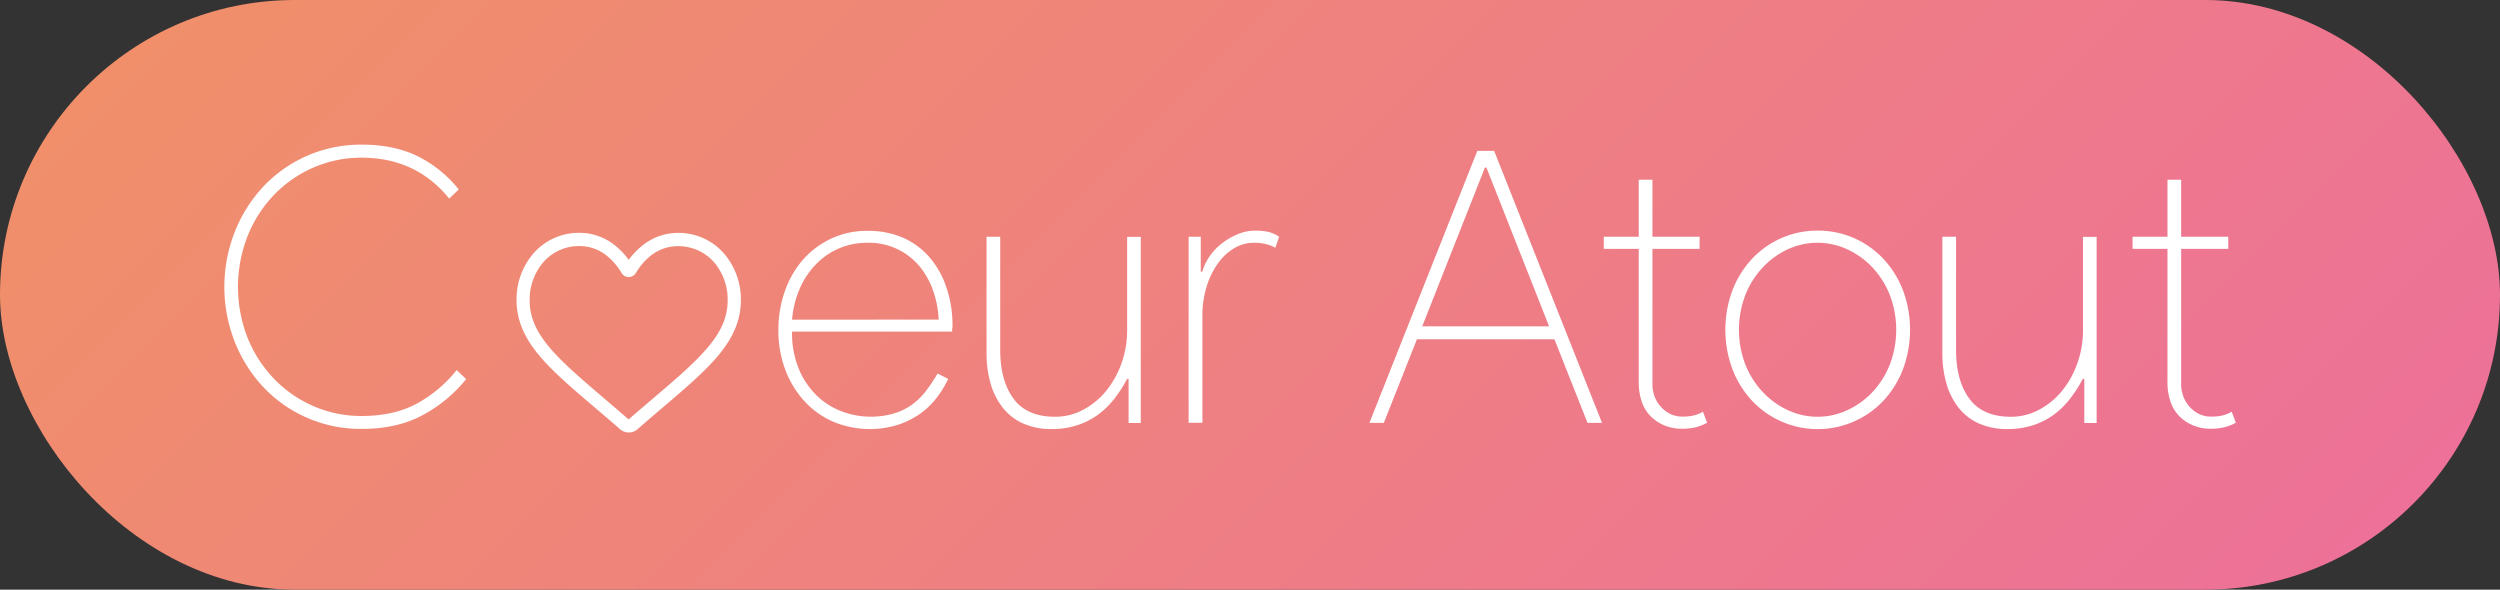 <svg xmlns="http://www.w3.org/2000/svg" viewBox="0 0 937 221"><rect x="0" y="0" width="937" height="221" fill="#333333" stroke="none"/><defs><style>.cls-2{fill:#fff}</style><linearGradient id="linear-gradient" x1="211.36" x2="725.64" y1="-146.64" y2="367.64" gradientUnits="userSpaceOnUse"><stop offset="0" stop-color="#f08f6a"/><stop offset="1" stop-color="#ed7198"/></linearGradient></defs><g id="Layer_2" data-name="Layer 2"><g id="Layer_1-2" data-name="Layer 1"><rect width="937" height="221" fill="url(#linear-gradient)" rx="110.5"/><path d="M174.72 142.1a53.45 53.45 0 0 1-16.37 13.53q-9.54 5.13-22.78 5.12a50.09 50.09 0 0 1-36.87-15.66A53.83 53.83 0 0 1 88 128.15a56.43 56.43 0 0 1 0-41.28 53.87 53.87 0 0 1 10.75-17 50.09 50.09 0 0 1 36.87-15.66q12.1 0 20.93 4.35a45.4 45.4 0 0 1 15.38 12.45l-3.56 3.42q-12.44-15.32-32.8-15.33a44.74 44.74 0 0 0-17.94 3.63 46.08 46.08 0 0 0-14.73 10.11 48.2 48.2 0 0 0-10 15.38 52.32 52.32 0 0 0 0 38.65 48.33 48.33 0 0 0 10 15.31 45.89 45.89 0 0 0 14.73 10.1 44.74 44.74 0 0 0 17.94 3.63q11.82 0 20.36-4.48a48.89 48.89 0 0 0 15.23-12.74zM355.38 142a37 37 0 0 1-4.34 7.12 28.94 28.94 0 0 1-6.26 6 31.93 31.93 0 0 1-8.33 4.13 35.62 35.62 0 0 1-24.2-1.21 32 32 0 0 1-10.82-7.76 36.19 36.19 0 0 1-7.12-11.75 41.56 41.56 0 0 1-2.57-14.87 43.47 43.47 0 0 1 2.35-14.31 36.1 36.1 0 0 1 6.7-11.82 32 32 0 0 1 10.53-8 31.24 31.24 0 0 1 13.74-3A32.74 32.74 0 0 1 338.23 89a28.08 28.08 0 0 1 10 7.26 33.34 33.34 0 0 1 6.41 11.25A44 44 0 0 1 357 122v.71a2.2 2.2 0 0 0-.14.71v.86h-59.99a34.81 34.81 0 0 0 2.78 14.59 29.78 29.78 0 0 0 7 9.89 27.37 27.37 0 0 0 9.4 5.63 30.23 30.23 0 0 0 10 1.78 30.63 30.63 0 0 0 9-1.21 23 23 0 0 0 6.83-3.35 25.46 25.46 0 0 0 5.2-5.12 57.8 57.8 0 0 0 4.32-6.49zm-3.56-22.21a37.82 37.82 0 0 0-1.63-9.46 30.17 30.17 0 0 0-4.63-9.33 24.6 24.6 0 0 0-20.79-10 26.69 26.69 0 0 0-9.32 1.71 26.08 26.08 0 0 0-8.54 5.29 30.07 30.07 0 0 0-6.62 9 36 36 0 0 0-3.42 12.81zM423 142h-.56a49.9 49.9 0 0 1-4.63 7.26 31.43 31.43 0 0 1-6.05 6 27.92 27.92 0 0 1-7.83 4.06 30.23 30.23 0 0 1-9.68 1.49 25.8 25.8 0 0 1-10.89-2.13 20.24 20.24 0 0 1-7.62-6 26.61 26.61 0 0 1-4.49-9 41.11 41.11 0 0 1-1.49-11.32V88.72h5.12v42.42q0 11.54 5 18.3t15.52 6.76a22 22 0 0 0 10.6-2.64 28.14 28.14 0 0 0 8.54-7 34.6 34.6 0 0 0 5.77-10.32 36.5 36.5 0 0 0 2.14-12.46v-35h5.12v69.76H423zM445.5 158.48V88.72h4.55v13.09h.57a19.69 19.69 0 0 1 3.06-6.19 22.94 22.94 0 0 1 4.77-4.77 25.73 25.73 0 0 1 5.77-3.2 16.31 16.31 0 0 1 6-1.21 22.87 22.87 0 0 1 5.2.49 12.67 12.67 0 0 1 4 1.79L478 92.85a15.75 15.75 0 0 0-3.49-1.36 18.79 18.79 0 0 0-4.63-.5 14.26 14.26 0 0 0-7.12 1.94 19.75 19.75 0 0 0-6.12 5.57 30 30 0 0 0-4.34 8.72 36.5 36.5 0 0 0-1.64 11.22v40zM553.7 56.54h6.3l40.43 101.94H595l-12.4-31.32h-51.54l-12.39 31.32h-5.41zm26.9 65.77l-23.49-59.5h-.57l-23.49 59.5zM614.2 93.27h-13.1v-4.55h13.1V67.36h5.13v21.36H637v4.55h-17.67v50.31a13.52 13.52 0 0 0 1.06 5.66 12.36 12.36 0 0 0 2.78 3.91 10.44 10.44 0 0 0 7.55 3 19.07 19.07 0 0 0 3.77-.36 12.55 12.55 0 0 0 3.77-1.49l1.57 4.13a17.24 17.24 0 0 1-4.27 1.7 21.87 21.87 0 0 1-5.27.57 17.31 17.31 0 0 1-5.62-.94 15.91 15.91 0 0 1-5.2-3 13.87 13.87 0 0 1-3.85-5.43 22.2 22.2 0 0 1-1.42-8.47zM681.26 86.44A33.14 33.14 0 0 1 695 89.29a33.71 33.71 0 0 1 11 7.83 36.64 36.64 0 0 1 7.26 11.74 42.59 42.59 0 0 1 0 29.47 36.69 36.69 0 0 1-7.26 11.75 33.71 33.71 0 0 1-11 7.83 33.74 33.74 0 0 1-38.44-7.83 36.34 36.34 0 0 1-7.26-11.75 42.44 42.44 0 0 1 0-29.47 36.29 36.29 0 0 1 7.26-11.74 33.5 33.5 0 0 1 11-7.83 33.08 33.08 0 0 1 13.7-2.85zm0 69.76a26.51 26.51 0 0 0 11-2.42 30.4 30.4 0 0 0 9.47-6.76 32.7 32.7 0 0 0 6.55-10.33 36.64 36.64 0 0 0 0-26.19 32.54 32.54 0 0 0-6.55-10.32 30.27 30.27 0 0 0-9.47-6.77 26.53 26.53 0 0 0-22.14 0 30.4 30.4 0 0 0-9.39 6.77 32.2 32.2 0 0 0-6.55 10.32 36.64 36.64 0 0 0 0 26.19 32.35 32.35 0 0 0 6.58 10.31 30.53 30.53 0 0 0 9.39 6.76 26.33 26.33 0 0 0 11.11 2.44zM781.2 142h-.57a48.26 48.26 0 0 1-4.63 7.26 31.43 31.43 0 0 1-6 6 27.92 27.92 0 0 1-7.83 4.06 30.19 30.19 0 0 1-9.68 1.49 25.8 25.8 0 0 1-10.89-2.13 20.31 20.31 0 0 1-7.62-6 26.41 26.41 0 0 1-4.48-9 40.73 40.73 0 0 1-1.5-11.32V88.72h5.13v42.42q0 11.54 5 18.3t15.52 6.76a22.1 22.1 0 0 0 10.61-2.64 28.26 28.26 0 0 0 8.54-7 34.58 34.58 0 0 0 5.76-10.32 36.26 36.26 0 0 0 2.14-12.46v-35h5.12v69.76h-4.62zM812.37 93.27h-13.09v-4.55h13.09V67.36h5.13v21.36h17.65v4.55H817.5v50.31a13.36 13.36 0 0 0 1.07 5.66 12.18 12.18 0 0 0 2.77 3.91 10.46 10.46 0 0 0 7.55 3 19 19 0 0 0 3.77-.36 12.45 12.45 0 0 0 3.77-1.49l1.57 4.13a17.08 17.08 0 0 1-4.27 1.7 21.87 21.87 0 0 1-5.27.57 17.31 17.31 0 0 1-5.62-.94 16 16 0 0 1-5.2-3 14 14 0 0 1-3.84-5.43 22 22 0 0 1-1.43-8.47zM235.63 162.08a4.91 4.91 0 0 1-3.25-1.22c-3.4-3-6.67-5.76-9.56-8.22-8.47-7.21-15.78-13.44-20.87-19.58-5.69-6.87-8.34-13.38-8.34-20.48a26.3 26.3 0 0 1 6.67-18 22.6 22.6 0 0 1 16.81-7.32 21.16 21.16 0 0 1 13.21 4.56 27.32 27.32 0 0 1 5.34 5.58 27.32 27.32 0 0 1 5.36-5.55 21.18 21.18 0 0 1 13.21-4.56A22.6 22.6 0 0 1 271 94.61a26.3 26.3 0 0 1 6.67 18c0 7.1-2.65 13.61-8.34 20.48-5.08 6.14-12.4 12.37-20.86 19.58-2.9 2.47-6.18 5.26-9.58 8.24a4.91 4.91 0 0 1-3.26 1.17zm-18.55-69.86A17.71 17.71 0 0 0 203.89 98a21.37 21.37 0 0 0-5.37 14.61c0 6 2.23 11.32 7.21 17.33 4.81 5.82 12 11.92 20.27 19 2.9 2.47 6.18 5.27 9.6 8.26 3.44-3 6.74-5.8 9.64-8.27 8.29-7.07 15.46-13.17 20.27-19 5-6 7.21-11.36 7.21-17.33a21.37 21.37 0 0 0-5.35-14.6 17.71 17.71 0 0 0-13.19-5.73A16.29 16.29 0 0 0 244 95.75a23.8 23.8 0 0 0-5.68 6.57 3.11 3.11 0 0 1-5.34 0 23.8 23.8 0 0 0-5.68-6.57 16.29 16.29 0 0 0-10.22-3.53z" class="cls-2"/></g></g></svg>